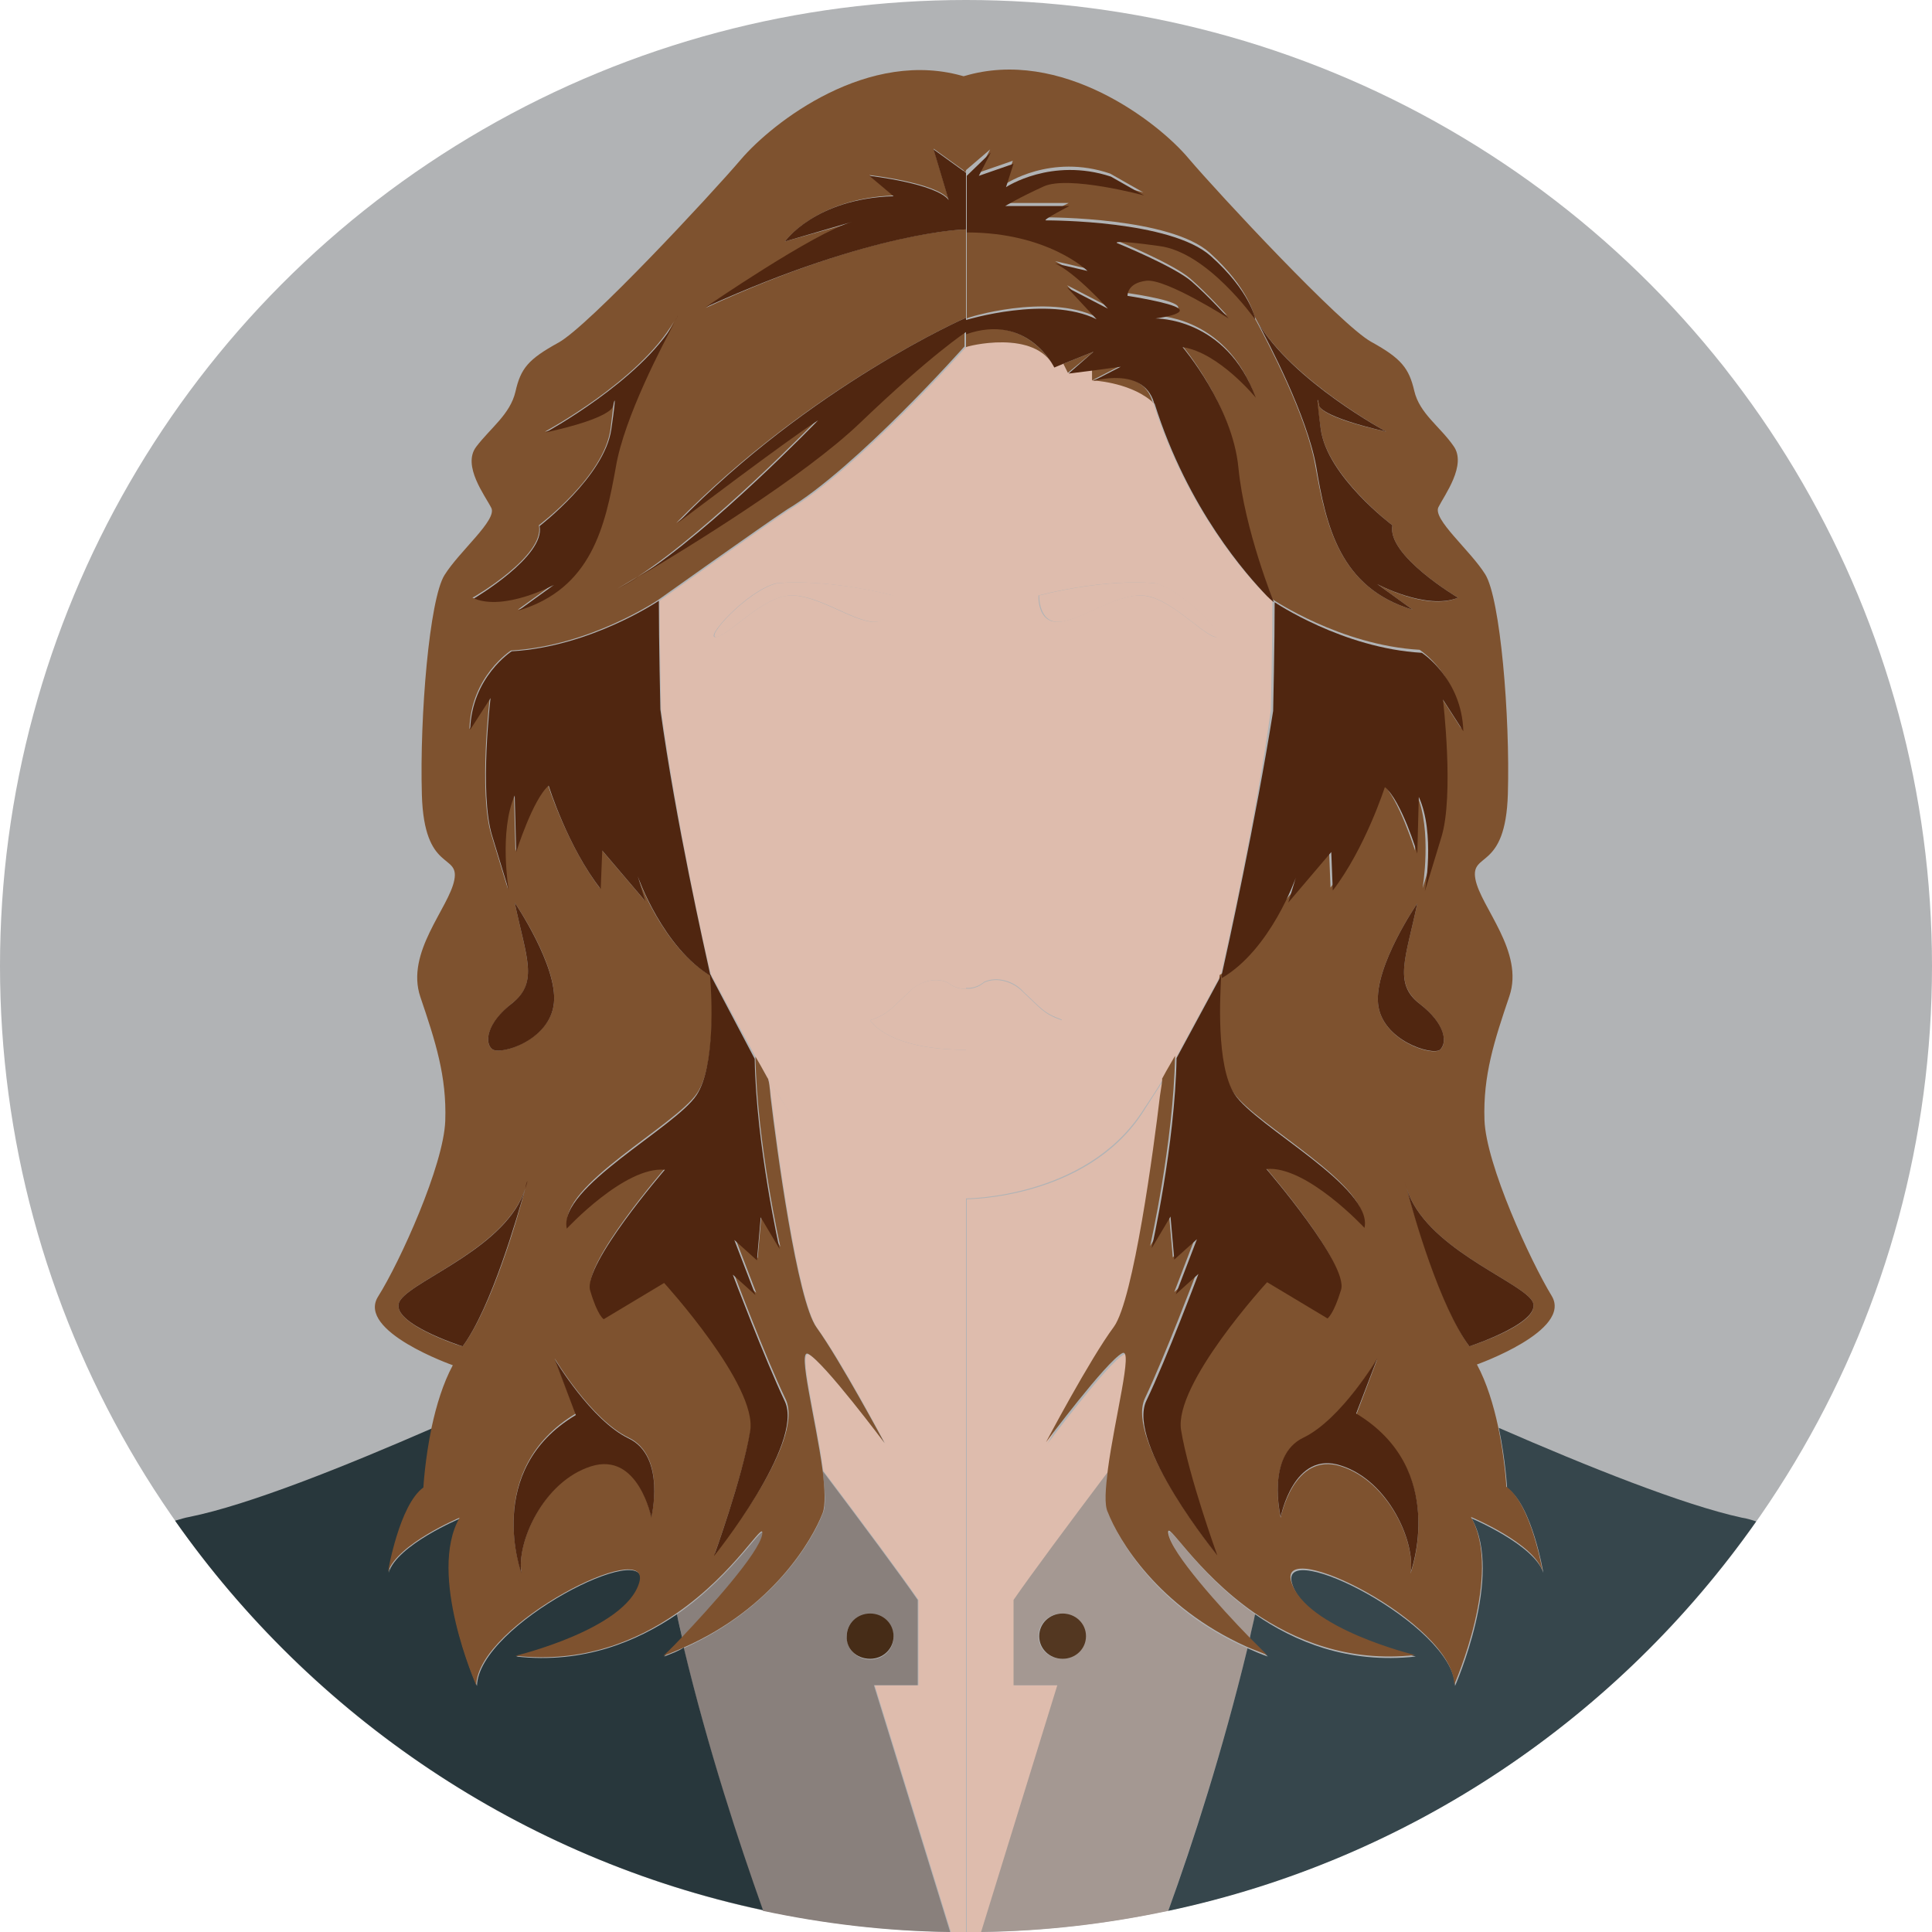 <?xml version="1.0" encoding="utf-8"?>
<!-- Generator: Adobe Illustrator 22.1.0, SVG Export Plug-In . SVG Version: 6.00 Build 0)  -->
<svg version="1.1" id="Layer_1" xmlns="http://www.w3.org/2000/svg" xmlns:xlink="http://www.w3.org/1999/xlink" x="0px" y="0px"
	 viewBox="0 0 256 256" style="enable-background:new 0 0 256 256;" xml:space="preserve">
<style type="text/css">
	.st0{fill:#B1B3B5;}
	.st1{fill:#DEBCAD;}
	.st2{fill:#A49892;}
	.st3{fill:#533721;}
	.st4{fill:#36464C;}
	.st5{fill:#7E522F;}
	.st6{fill:#502610;}
	.st7{fill:#89807C;}
	.st8{fill:#462C17;}
	.st9{fill:#28373C;}
</style>
<circle class="st0" cx="128" cy="128" r="128"/>
<path class="st1" d="M134.4,223.3V212c2.2-3.2,7.4-10.2,12.6-17.1c0.9-6.7,3.4-16.2,1.9-15.4c-2.1,1.1-10.1,11.8-10.1,11.8
	s5.9-11,9-15.3c2.6-3.6,5.3-23.8,6.1-30.6c0.1-0.8,0.2-1.5,0.3-2.2v-0.1c-0.9,1.4-1.9,2.9-2.9,4.5c-7.5,11.3-23.2,11.3-23.2,11.3
	V256h2l10.1-32.7H134.4L134.4,223.3z"/>
<path class="st2" d="M146.9,200.6c-0.4-1-0.3-3.2,0-5.7c-5.2,6.9-10.4,13.9-12.6,17.1v11.3h5.8L130,256c8.5-0.1,16.8-1.1,24.8-2.8
	c3.2-9,7.2-21.1,10.5-34.8C153.5,213.2,148.3,204.2,146.9,200.6L146.9,200.6z M137.6,216.8c0-1.7,1.4-3,3.1-3s3.1,1.3,3.1,3
	s-1.4,3-3.1,3S137.6,218.5,137.6,216.8z M154.9,203.4c0.4,2.5,7,9.8,10.7,13.7c0.2-1,0.5-2.1,0.7-3.2
	C158.4,208.4,154.6,201.2,154.9,203.4z"/>
<path class="st3" d="M143.9,216.8c0-1.7-1.4-3-3.1-3s-3.1,1.3-3.1,3s1.4,3,3.1,3S143.9,218.5,143.9,216.8z"/>
<path class="st4" d="M198.6,189.2c0.9,4.3,1.1,8,1.1,8c3.3,2.2,4.8,11.2,4.8,11.2c-1.2-3.7-9.5-7.2-9.5-7.2
	c4.3,7.5-2.2,22.2-2.2,22.2c-0.2-8.1-23.4-19.8-21.6-13.6s16.4,9.7,16.4,9.7c-9,1-16.1-2-21.3-5.6c-0.2,1.1-0.5,2.1-0.7,3.2
	c1.4,1.5,2.4,2.4,2.4,2.4c-0.9-0.3-1.8-0.7-2.7-1.1c-3.3,13.6-7.2,25.7-10.5,34.8c32.1-6.8,59.7-25.7,77.9-51.6
	c-0.6-0.2-1.2-0.4-1.9-0.5C223,199.4,210.3,194.3,198.6,189.2L198.6,189.2z"/>
<g id="XMLID_2_">
	<g>
		<path class="st1" d="M168.6,79.6c0,5.5-0.2,14.4-0.2,14.4c-2,14.7-5.9,31.9-6.6,35.1l-6,11.1c-1,1.7-1.6,2.8-1.7,2.8
			c-0.9,1.5-1.9,3-2.9,4.5c-7.6,11.3-23.2,11.3-23.2,11.3V139c10.5,0,12.7-3.9,12.7-3.9c-2.5-0.9-2.7-1.5-5.1-3.7
			c-1.2-1.4-3.5-2.1-5.2-1.3c-1.2,1-2.4,0.8-2.4,0.8v-85c0,0,9.2-2.4,11.7,2.7l1.2-0.5l0.6,1.3l3.2-0.4v1.3c0,0,4.7,0.2,7.7,2.6
			l0.4,0.4c4.4,14,12.3,22.9,14.9,25.5C168.3,79.3,168.6,79.6,168.6,79.6z M161,84.4c1.8,0.3-4-6.1-7.9-7.1c0,0-5.9-0.8-15.5,1.6
			c0,0-0.2,3.6,2.6,3.5s7.4-3.6,11-3.5C154.9,79,159.2,84,161,84.4z"/>
	</g>
</g>
<path class="st1" d="M161.1,84.4c1.8,0.4-4-6.1-7.9-7.1c0,0-5.9-0.8-15.5,1.6c0,0-0.1,3.6,2.6,3.5c2.8-0.1,7.4-3.6,11-3.5
	S159.3,84.1,161.1,84.4L161.1,84.4z"/>
<path class="st1" d="M140.7,135.2c-2.5-0.9-2.7-1.5-5.1-3.7c-1.3-1.4-3.5-2.1-5.2-1.3c-1.2,1-2.4,0.8-2.4,0.8v8.1
	C138.5,139.1,140.7,135.2,140.7,135.2L140.7,135.2z"/>
<path class="st5" d="M131.2,19.8l-1.6,3.1l4.6-1.6l-1,3.1c0,0,6-4.1,13.9-1.4l4.4,2.5c0,0-9.9-2.8-13.3-1.2s-5.1,2.6-5.1,2.6h8.5
	c0,0-3.8,1.9-3.1,1.9c0.6,0,16.6,0,21.8,4.7s5.9,8.4,5.9,8.4c0.1,0.1,0.2,0.3,0.4,0.7c4.6,7.8,17.1,14.6,17.1,14.6
	c-8.7-1.9-8.9-3.4-8.9-3.4s-0.7-3.2,0.2,3c0.8,6.2,9.5,12.8,9.5,12.8c-0.8,4,8.7,9.6,8.7,9.6c-4.2,1.8-10.7-1.8-10.7-1.8l4.7,3.4
	c-9.7-2.9-11.5-11.2-12.9-19c-1.1-6.6-6.3-16.4-7.8-19.2c-0.1-0.2-0.3-0.5-0.4-0.7c-0.1-0.1-6.3-8.9-12.7-9.7
	c-6.4-0.8-5.6-0.4-5.6-0.4s7.6,3.1,9.9,5.1c2.3,2,4.9,4.9,4.9,4.9s-8.3-5.4-10.9-5s-2.5,2-2.5,2s5.9,0.8,6.8,1.7s-3.1,1.3-3.1,1.3
	s9.4-0.1,13.3,10.5c0,0-4.9-6-9.7-6.7c0,0,6.6,7.8,7.4,16c0.8,8.3,4.7,17.8,4.7,17.8s9,6.1,19.5,6.7c0,0,5.3,3.4,5.5,10.4l-2.7-4.2
	c0,0,1.5,12.6-0.2,18.2s-2.2,7.2-2.2,7.2s1.3-7.7-0.8-12.5l-0.2,7.5c0,0-2.2-7-4.3-8.8c0,0-2.5,8.1-6.9,13.7l-0.2-5.1l-5.7,6.7
	l1-3.3c0,0-3.3,9.5-9.8,13.3c-0.2,2.2-0.7,11.7,1.8,15.5c2.8,4.3,18.4,12.3,17.2,17.7c0,0-7.7-8.3-13-7.8c0,0,10.9,12.6,9.9,16
	s-1.8,3.8-1.8,3.8l-8-4.8c0,0-12.4,13.6-11.4,19.6c1,6.1,4.8,16.6,4.8,16.6s-12-14.9-9.4-20.5c2.7-5.7,6.9-16.8,6.9-16.8l-3,2.7
	l2.8-7.3l-3,2.7l-0.5-5.7l-2.5,4.2c0,0,3.1-13.7,3.3-25.2c-1,1.7-1.6,2.8-1.7,3s0,0,0,0.1c0,0.2-0.1,1-0.3,2.2
	c-0.8,6.8-3.5,27-6.1,30.6c-3.2,4.3-9,15.3-9,15.3s8-10.7,10.1-11.8c1.5-0.8-1,8.6-1.9,15.4c-0.3,2.5-0.5,4.7,0,5.7
	c1.4,3.6,6.6,12.5,18.4,17.8c0.9,0.4,1.8,0.7,2.7,1.1l-2.4-2.4c-3.7-3.8-10.3-11.1-10.7-13.7c-0.3-2.1,3.5,5,11.4,10.5
	c5.3,3.6,12.4,6.6,21.3,5.6c0,0-14.5-3.5-16.4-9.7s21.4,5.4,21.6,13.6c0,0,6.5-14.7,2.2-22.2c0,0,8.4,3.5,9.5,7.2
	c0,0-1.5-8.9-4.8-11.2c0,0-0.2-3.7-1.1-8c-0.6-2.8-1.5-5.8-2.8-8.2c0,0,12.7-4.5,9.9-9.1s-8.7-17.4-8.9-23.3s1.3-10.5,3.3-16.4
	c2-5.9-3.8-11.8-4.5-15.5s4-1,4.3-11.3s-1-25.9-3-29.1s-7-7.3-6.2-8.9s3.8-5.6,2-8.1c-1.8-2.6-4.5-4.3-5.2-7.3s-1.7-4.3-5.7-6.5
	S161.5,25.7,157.5,21c-4-4.8-16.9-14.8-29.8-10.9v12.7L131.2,19.8z M187.8,119.7c-1.5,7.2-3.2,10.5,0.3,13.3
	c3.5,2.7,3.7,5.3,2.7,6.1c-1,0.9-7.7-1.2-8.2-6.1C182.1,128,187.8,119.7,187.8,119.7z M186.9,208.5c0.7-4.1-2.9-12.2-9.2-14.2
	s-8,6.8-8,6.8s-2-8.1,3-10.5s9.8-10.5,9.8-10.5l-2.8,7.4C192,194.8,186.9,208.5,186.9,208.5z M202.9,172.2c2.2,2.9-8.2,6.2-8.2,6.2
	c-3.8-5.2-7.3-17.4-8.3-20.9C188.8,165.2,200.8,169.5,202.9,172.2z"/>
<path class="st5" d="M144.7,50.4c0,0,4.7,0.2,7.7,2.6c0.1,0.1,0.3,0.2,0.4,0.4c0-0.1,0-0.1-0.1-0.2
	C151.3,48.4,144.7,50.4,144.7,50.4L144.7,50.4z M167.8,78.8c0.5,0.6,0.9,0.8,0.9,0.8S168.3,79.3,167.8,78.8z M139.7,48.7
	c0,0-3.5-7.2-11.7-4.6V46C128,45.9,137.2,43.5,139.7,48.7z M140.9,48.2l0.6,1.2l3.4-2.8L140.9,48.2z M145.3,42l-3.9-4.2l5.4,2.8
	c0,0-4.3-4.7-7-6l4.3,1c0,0-5.2-5.1-16-5.1v11.7C128,42.1,138.7,38.8,145.3,42z M144.7,49v1.4l3.7-1.9L144.7,49z"/>
<path class="st6" d="M139.7,48.7l1.2-0.5l4-1.6l-3.3,2.9l3.2-0.4l3.7-0.5l-3.7,1.9c0,0,6.6-2,8.1,2.8c0,0.1,0,0.1,0.1,0.2
	c4.4,14,12.3,22.8,14.9,25.5c0.5,0.5,0.9,0.8,0.9,0.8s-3.9-9.6-4.7-17.8c-0.8-8.3-7.4-16-7.4-16c4.8,0.7,9.7,6.7,9.7,6.7
	c-3.9-10.7-13.3-10.5-13.3-10.5s4-0.5,3.1-1.3s-6.8-1.7-6.8-1.7s-0.1-1.7,2.5-2s10.9,5,10.9,5s-2.6-2.9-4.9-4.9
	c-2.3-2-9.9-5.1-9.9-5.1s-0.8-0.5,5.6,0.4c6.4,0.8,12.6,9.6,12.7,9.7s-0.6-3.7-5.9-8.4s-21.2-4.7-21.8-4.7s3.1-1.9,3.1-1.9h-8.5
	c0,0,1.8-1.1,5.1-2.6s13.3,1.2,13.3,1.2l-4.4-2.5c-7.9-2.6-13.9,1.4-13.9,1.4l1-3.1l-4.6,1.6l1.6-3.1l-3.2,3.1v7.5
	c10.8,0,16,5.1,16,5.1l-4.3-1c2.8,1.3,7,6,7,6l-5.4-2.8l3.9,4.2c-6.5-3.2-17.3,0.1-17.3,0.1v1.9C136.2,41.4,139.7,48.7,139.7,48.7
	L139.7,48.7z M161.9,129.1v0.5c6.5-3.8,9.8-13.3,9.8-13.3l-1,3.3l5.7-6.7l0.2,5.1c4.3-5.6,6.9-13.7,6.9-13.7
	c2.2,1.8,4.3,8.8,4.3,8.8l0.2-7.5c2.2,4.8,0.8,12.5,0.8,12.5s0.5-1.6,2.2-7.2s0.2-18.2,0.2-18.2l2.7,4.2c-0.2-7-5.5-10.4-5.5-10.4
	c-10.5-0.6-19.5-6.7-19.5-6.7c0,5.4-0.2,14.4-0.2,14.4C166.4,108.7,162.6,126,161.9,129.1L161.9,129.1z"/>
<path class="st6" d="M161.9,129.1l-6,11.1c-0.2,11.5-3.3,25.2-3.3,25.2l2.5-4.2l0.5,5.7l3-2.7l-2.8,7.3l3-2.7c0,0-4.2,11.2-6.9,16.8
	c-2.7,5.7,9.4,20.5,9.4,20.5s-3.8-10.5-4.8-16.6s11.4-19.6,11.4-19.6l8,4.8c0,0,0.8-0.5,1.8-3.8c1-3.4-9.9-16-9.9-16
	c5.3-0.5,13,7.8,13,7.8c1.2-5.4-14.4-13.4-17.2-17.7c-2.5-3.8-1.9-13.3-1.8-15.5C161.8,129.3,161.9,129.1,161.9,129.1L161.9,129.1z"
	/>
<path class="st6" d="M190.8,139.1c1-0.9,0.8-3.4-2.7-6.1c-3.5-2.7-1.8-6.1-0.3-13.3c0,0-5.7,8.3-5.2,13.3
	C183.1,137.9,189.8,139.9,190.8,139.1z M186.4,157.5c0.9,3.5,4.4,15.7,8.3,20.9c0,0,10.4-3.4,8.2-6.2
	C200.8,169.5,188.8,165.2,186.4,157.5z M186.4,157.5c-0.2-0.6-0.3-1-0.3-1C186.2,156.9,186.3,157.2,186.4,157.5z M187.2,80.8
	l-4.7-3.4c0,0,6.5,3.5,10.7,1.8c0,0-9.5-5.6-8.7-9.6c0,0-8.7-6.5-9.5-12.8c-0.8-6.2-0.2-3-0.2-3s0.2,1.4,8.9,3.4
	c0,0-12.5-6.7-17.1-14.6c1.5,2.8,6.6,12.5,7.8,19.2C175.7,69.6,177.5,77.9,187.2,80.8z M166.2,41.9c0.1,0.2,0.3,0.5,0.4,0.7
	C166.4,42.2,166.2,42,166.2,41.9z"/>
<path class="st6" d="M182.5,180c0,0-4.8,8.1-9.8,10.5s-3,10.5-3,10.5s1.7-8.9,8-6.8c6.3,2,9.9,10.2,9.2,14.2c0,0,5.1-13.7-7.2-21.1
	L182.5,180L182.5,180z"/>
<path class="st1" d="M104.8,147.6c-1-1.5-2-3-2.9-4.5s0,0,0,0.1c0.1,0.7,0.2,1.4,0.3,2.2c0.8,6.8,3.5,27,6.1,30.6
	c3.2,4.3,9,15.3,9,15.3s-8-10.7-10.1-11.8c-1.5-0.8,1,8.6,1.9,15.4c5.2,6.9,10.4,13.9,12.6,17.1v11.3h-5.8L126,256h2v-97.1
	C128,158.9,112.4,158.9,104.8,147.6L104.8,147.6z"/>
<path class="st7" d="M101.1,203.4c0.3-2.1-3.5,5-11.4,10.5c0.2,1.1,0.5,2.1,0.7,3.2C94.1,213.2,100.7,205.9,101.1,203.4z
	 M121.6,223.3V212c-2.2-3.2-7.4-10.2-12.6-17.1c0.3,2.5,0.5,4.7,0,5.7c-1.4,3.6-6.6,12.5-18.4,17.8c3.3,13.6,7.2,25.7,10.5,34.8
	c8,1.7,16.3,2.7,24.8,2.8l-10.1-32.7H121.6L121.6,223.3z M115.3,213.9c1.7,0,3.1,1.3,3.1,3s-1.4,3-3.1,3s-3.1-1.3-3.1-3
	C112.1,215.2,113.5,213.9,115.3,213.9z"/>
<path class="st8" d="M115.3,219.8c1.7,0,3.1-1.3,3.1-3s-1.4-3-3.1-3s-3.1,1.3-3.1,3C112.1,218.5,113.5,219.8,115.3,219.8z"/>
<path class="st9" d="M88,219.5l2.4-2.4c-0.2-1-0.5-2.1-0.7-3.2c-5.3,3.6-12.4,6.6-21.3,5.6c0,0,14.5-3.5,16.4-9.7
	c1.8-6.2-21.4,5.4-21.6,13.6c0,0-6.5-14.7-2.2-22.2c0,0-8.4,3.5-9.5,7.2c0,0,1.5-8.9,4.8-11.2c0,0,0.2-3.7,1.1-8
	C45.7,194.3,33,199.4,25.1,201c-0.6,0.1-1.2,0.3-1.9,0.5c18.2,25.9,45.9,44.8,77.9,51.6c-3.2-9-7.2-21.1-10.5-34.8
	C89.9,218.8,89,219.1,88,219.5L88,219.5z"/>
<g id="XMLID_1_">
	<g>
		<path class="st1" d="M128,139.1V159c0,0-15.7,0-23.2-11.3c-1-1.6-2-3.1-2.9-4.5c-0.1-0.2-0.7-1.3-1.7-3l-6-11.1
			c-0.8-3.1-4.6-20.4-6.6-35.1c0,0-0.2-9-0.2-14.4c0,0,13.9-9.9,17.1-12C113.7,62.1,128,46,128,46v85c0,0-1.2,0.2-2.4-0.8
			c-1.7-0.8-3.9-0.1-5.2,1.3c-2.4,2.2-2.6,2.8-5.1,3.7C115.3,135.2,117.5,139.1,128,139.1z M115.7,82.4c2.7,0.1,2.6-3.5,2.6-3.5
			c-9.6-2.4-15.5-1.6-15.5-1.6c-3.9,1-9.7,7.5-7.9,7.1c1.8-0.3,6.2-5.4,9.8-5.5S112.9,82.3,115.7,82.4z"/>
	</g>
</g>
<path class="st1" d="M115.8,82.4c2.8,0.1,2.6-3.5,2.6-3.5c-9.6-2.4-15.5-1.6-15.5-1.6c-3.9,1-9.7,7.4-7.9,7.1
	c1.8-0.4,6.1-5.4,9.8-5.5C108.4,78.8,113,82.3,115.8,82.4z"/>
<path class="st1" d="M125.6,130.2c-1.7-0.8-4-0.1-5.2,1.3c-2.4,2.2-2.6,2.8-5.1,3.7c0,0,2.2,3.9,12.7,3.9V131
	C128,131,126.8,131.2,125.6,130.2z"/>
<path class="st5" d="M51.4,208.3c1.2-3.7,9.5-7.2,9.5-7.2c-4.3,7.5,2.2,22.2,2.2,22.2c0.2-8.1,23.4-19.8,21.6-13.6
	c-1.8,6.2-16.4,9.7-16.4,9.7c9,1,16.1-2,21.3-5.6c8-5.5,11.7-12.6,11.4-10.5c-0.4,2.5-7,9.8-10.7,13.7c-1.4,1.5-2.4,2.4-2.4,2.4
	c0.9-0.3,1.8-0.7,2.7-1.1c11.8-5.2,17-14.2,18.4-17.8c0.4-1,0.3-3.2,0-5.7c-0.9-6.7-3.4-16.2-1.9-15.4c2.1,1.1,10.1,11.8,10.1,11.8
	s-5.9-11-9-15.3c-2.6-3.6-5.3-23.8-6.1-30.6c-0.1-1.2-0.2-2-0.3-2.2V143c-0.1-0.1-0.7-1.3-1.7-3c0.2,11.5,3.3,25.2,3.3,25.2
	l-2.5-4.2l-0.5,5.7l-3-2.7l2.8,7.3l-3-2.7c0,0,4.2,11.2,6.9,16.8c2.7,5.7-9.4,20.5-9.4,20.5s3.8-10.5,4.8-16.6s-11.4-19.6-11.4-19.6
	l-8,4.8c0,0-0.8-0.5-1.8-3.8c-1-3.4,9.9-16,9.9-16c-5.3-0.5-13,7.8-13,7.8c-1.2-5.4,14.4-13.4,17.2-17.7c2.5-3.8,1.9-13.3,1.8-15.5
	c-6.5-3.8-9.8-13.3-9.8-13.3l1,3.3l-5.7-6.7l-0.2,5.1c-4.3-5.6-6.9-13.7-6.9-13.7c-2.2,1.8-4.3,8.8-4.3,8.8l-0.2-7.5
	c-2.2,4.8-0.8,12.5-0.8,12.5s-0.5-1.6-2.2-7.2c-1.7-5.6-0.2-18.2-0.2-18.2l-2.7,4.2c0.2-7,5.5-10.4,5.5-10.4
	c10.5-0.6,19.5-6.7,19.5-6.7s13.9-9.9,17.1-12c9.2-5.5,23.5-21.6,23.5-21.6V44c0,0-4.4,2.9-14,12c-7.5,7.2-23.1,16.7-29.3,20.4
	c-0.9,0.6-1.8,1.1-2.7,1.6c0,0,1-0.6,2.7-1.6c9.6-6.2,23.7-20.7,23.7-20.7c-3.6,2.3-18.6,13.6-18.6,13.6
	C107.4,51.1,128,42.1,128,42.1V30.4c0,0-12,0-34.5,10.4c0,0,14.4-9.9,19.4-11.3L104,32c0,0,4.1-5.7,14.4-6.1l-3.2-2.7
	c0,0,8.9,1,10.5,3.2l-2-6.7l4.3,3.1V10.2c-12.9-4-25.7,6.1-29.8,10.9C94.2,25.8,78,43.2,74,45.4s-5,3.4-5.7,6.5
	c-0.7,3-3.3,4.8-5.2,7.3s1.2,6.5,2,8.1s-4.2,5.7-6.2,8.9s-3.3,18.7-3,29.1s5,7.7,4.3,11.3c-0.7,3.7-6.5,9.6-4.5,15.5
	c2,5.9,3.5,10.5,3.3,16.4s-6,18.7-8.9,23.3s9.9,9.1,9.9,9.1c-1.3,2.4-2.2,5.4-2.8,8.2c-0.9,4.3-1.1,8-1.1,8
	C52.9,199.4,51.4,208.3,51.4,208.3z M71.4,69.6c0,0,8.7-6.5,9.5-12.8s0.2-3,0.2-3s-0.2,1.4-8.9,3.4c0,0,12.5-6.7,17.1-14.6
	c0.3-0.5,0.4-0.8,0.4-0.8c-0.1,0.3-0.3,0.5-0.4,0.8c-1.5,2.8-6.6,12.5-7.8,19.2c-1.3,7.8-3.2,16.1-12.9,19l4.7-3.4
	c0,0-6.5,3.5-10.7,1.8C62.7,79.2,72.3,73.6,71.4,69.6L71.4,69.6z M67.9,132.9c3.5-2.7,1.8-6.1,0.3-13.3c0,0,5.7,8.3,5.2,13.3
	c-0.5,4.9-7.2,7-8.2,6.1C64.2,138.2,64.4,135.7,67.9,132.9z M53.1,172.2c2.1-2.8,14-7,16.5-14.7c0.2-0.6,0.3-1,0.3-1
	c-0.1,0.3-0.2,0.6-0.3,1c-0.9,3.5-4.4,15.7-8.3,20.9C61.3,178.5,50.9,175.1,53.1,172.2z M73.5,180c0,0,4.8,8.1,9.8,10.5
	s3,10.5,3,10.5s-1.7-8.9-8-6.8c-6.3,2-9.9,10.2-9.2,14.2c0,0-5.1-13.7,7.2-21.1L73.5,180L73.5,180z"/>
<path class="st6" d="M94.1,129.1c-0.7-3.2-4.6-20.4-6.6-35.1c0,0-0.2-8.9-0.2-14.4c0,0-9,6.1-19.5,6.7c0,0-5.3,3.4-5.5,10.4l2.7-4.2
	c0,0-1.5,12.6,0.2,18.2s2.2,7.2,2.2,7.2s-1.3-7.7,0.8-12.5l0.2,7.5c0,0,2.2-7,4.3-8.8c0,0,2.5,8.1,6.9,13.7l0.2-5.1l5.7,6.7l-1-3.3
	c0,0,3.3,9.5,9.8,13.3C94.2,129.3,94.1,129.1,94.1,129.1L94.1,129.1z"/>
<path class="st6" d="M94.1,129.1v0.5c0.2,2.2,0.7,11.7-1.8,15.5c-2.8,4.3-18.4,12.3-17.2,17.7c0,0,7.7-8.3,13-7.8
	c0,0-10.9,12.6-9.9,16s1.8,3.8,1.8,3.8l8-4.8c0,0,12.4,13.6,11.4,19.6c-1,6.1-4.8,16.6-4.8,16.6s12-14.9,9.4-20.5
	c-2.7-5.7-6.9-16.8-6.9-16.8l3,2.7l-2.8-7.3l3,2.7l0.5-5.7l2.5,4.2c0,0-3.1-13.7-3.3-25.2L94.1,129.1L94.1,129.1z"/>
<path class="st6" d="M73.4,132.9c0.5-4.9-5.2-13.3-5.2-13.3c1.5,7.2,3.2,10.5-0.3,13.3c-3.5,2.7-3.7,5.3-2.7,6.1
	C66.2,139.9,72.9,137.9,73.4,132.9z M69.6,157.5c-2.4,7.7-14.4,11.9-16.5,14.7c-2.2,2.9,8.2,6.2,8.2,6.2
	C65.1,173.3,68.6,161,69.6,157.5z M69.6,157.5c0.1-0.3,0.2-0.6,0.3-1C69.8,156.6,69.7,156.9,69.6,157.5z M89.4,42.6
	c0.2-0.3,0.3-0.5,0.4-0.8C89.8,41.9,89.7,42.1,89.4,42.6z M73.4,77.5l-4.7,3.4c9.7-2.9,11.5-11.2,12.9-19c1.1-6.6,6.3-16.4,7.8-19.2
	c-4.6,7.8-17.1,14.6-17.1,14.6c8.7-1.9,8.9-3.4,8.9-3.4s0.7-3.2-0.2,3s-9.5,12.8-9.5,12.8c0.8,4-8.7,9.6-8.7,9.6
	C66.9,81,73.4,77.5,73.4,77.5L73.4,77.5z"/>
<path class="st6" d="M69.1,208.5c-0.7-4.1,2.9-12.2,9.2-14.2c6.3-2,8,6.8,8,6.8s2-8.1-3-10.5s-9.8-10.5-9.8-10.5l2.8,7.4
	C64,194.8,69.1,208.5,69.1,208.5z M84.7,76.4C83,77.4,82,78,82,78C82.9,77.5,83.8,77,84.7,76.4z M89.8,69.3c0,0,14.9-11.3,18.6-13.6
	c0,0-14,14.5-23.7,20.7c6.2-3.7,21.8-13.2,29.3-20.4c9.5-9.1,14-12,14-12v-1.9C128,42.1,107.4,51.1,89.8,69.3z M123.7,19.8l2,6.7
	c-1.7-2.2-10.5-3.2-10.5-3.2l3.2,2.7C108,26.3,104,32,104,32l8.9-2.6c-5,1.4-19.4,11.3-19.4,11.3C116,30.5,128,30.4,128,30.4v-7.5
	L123.7,19.8z"/>
</svg>
